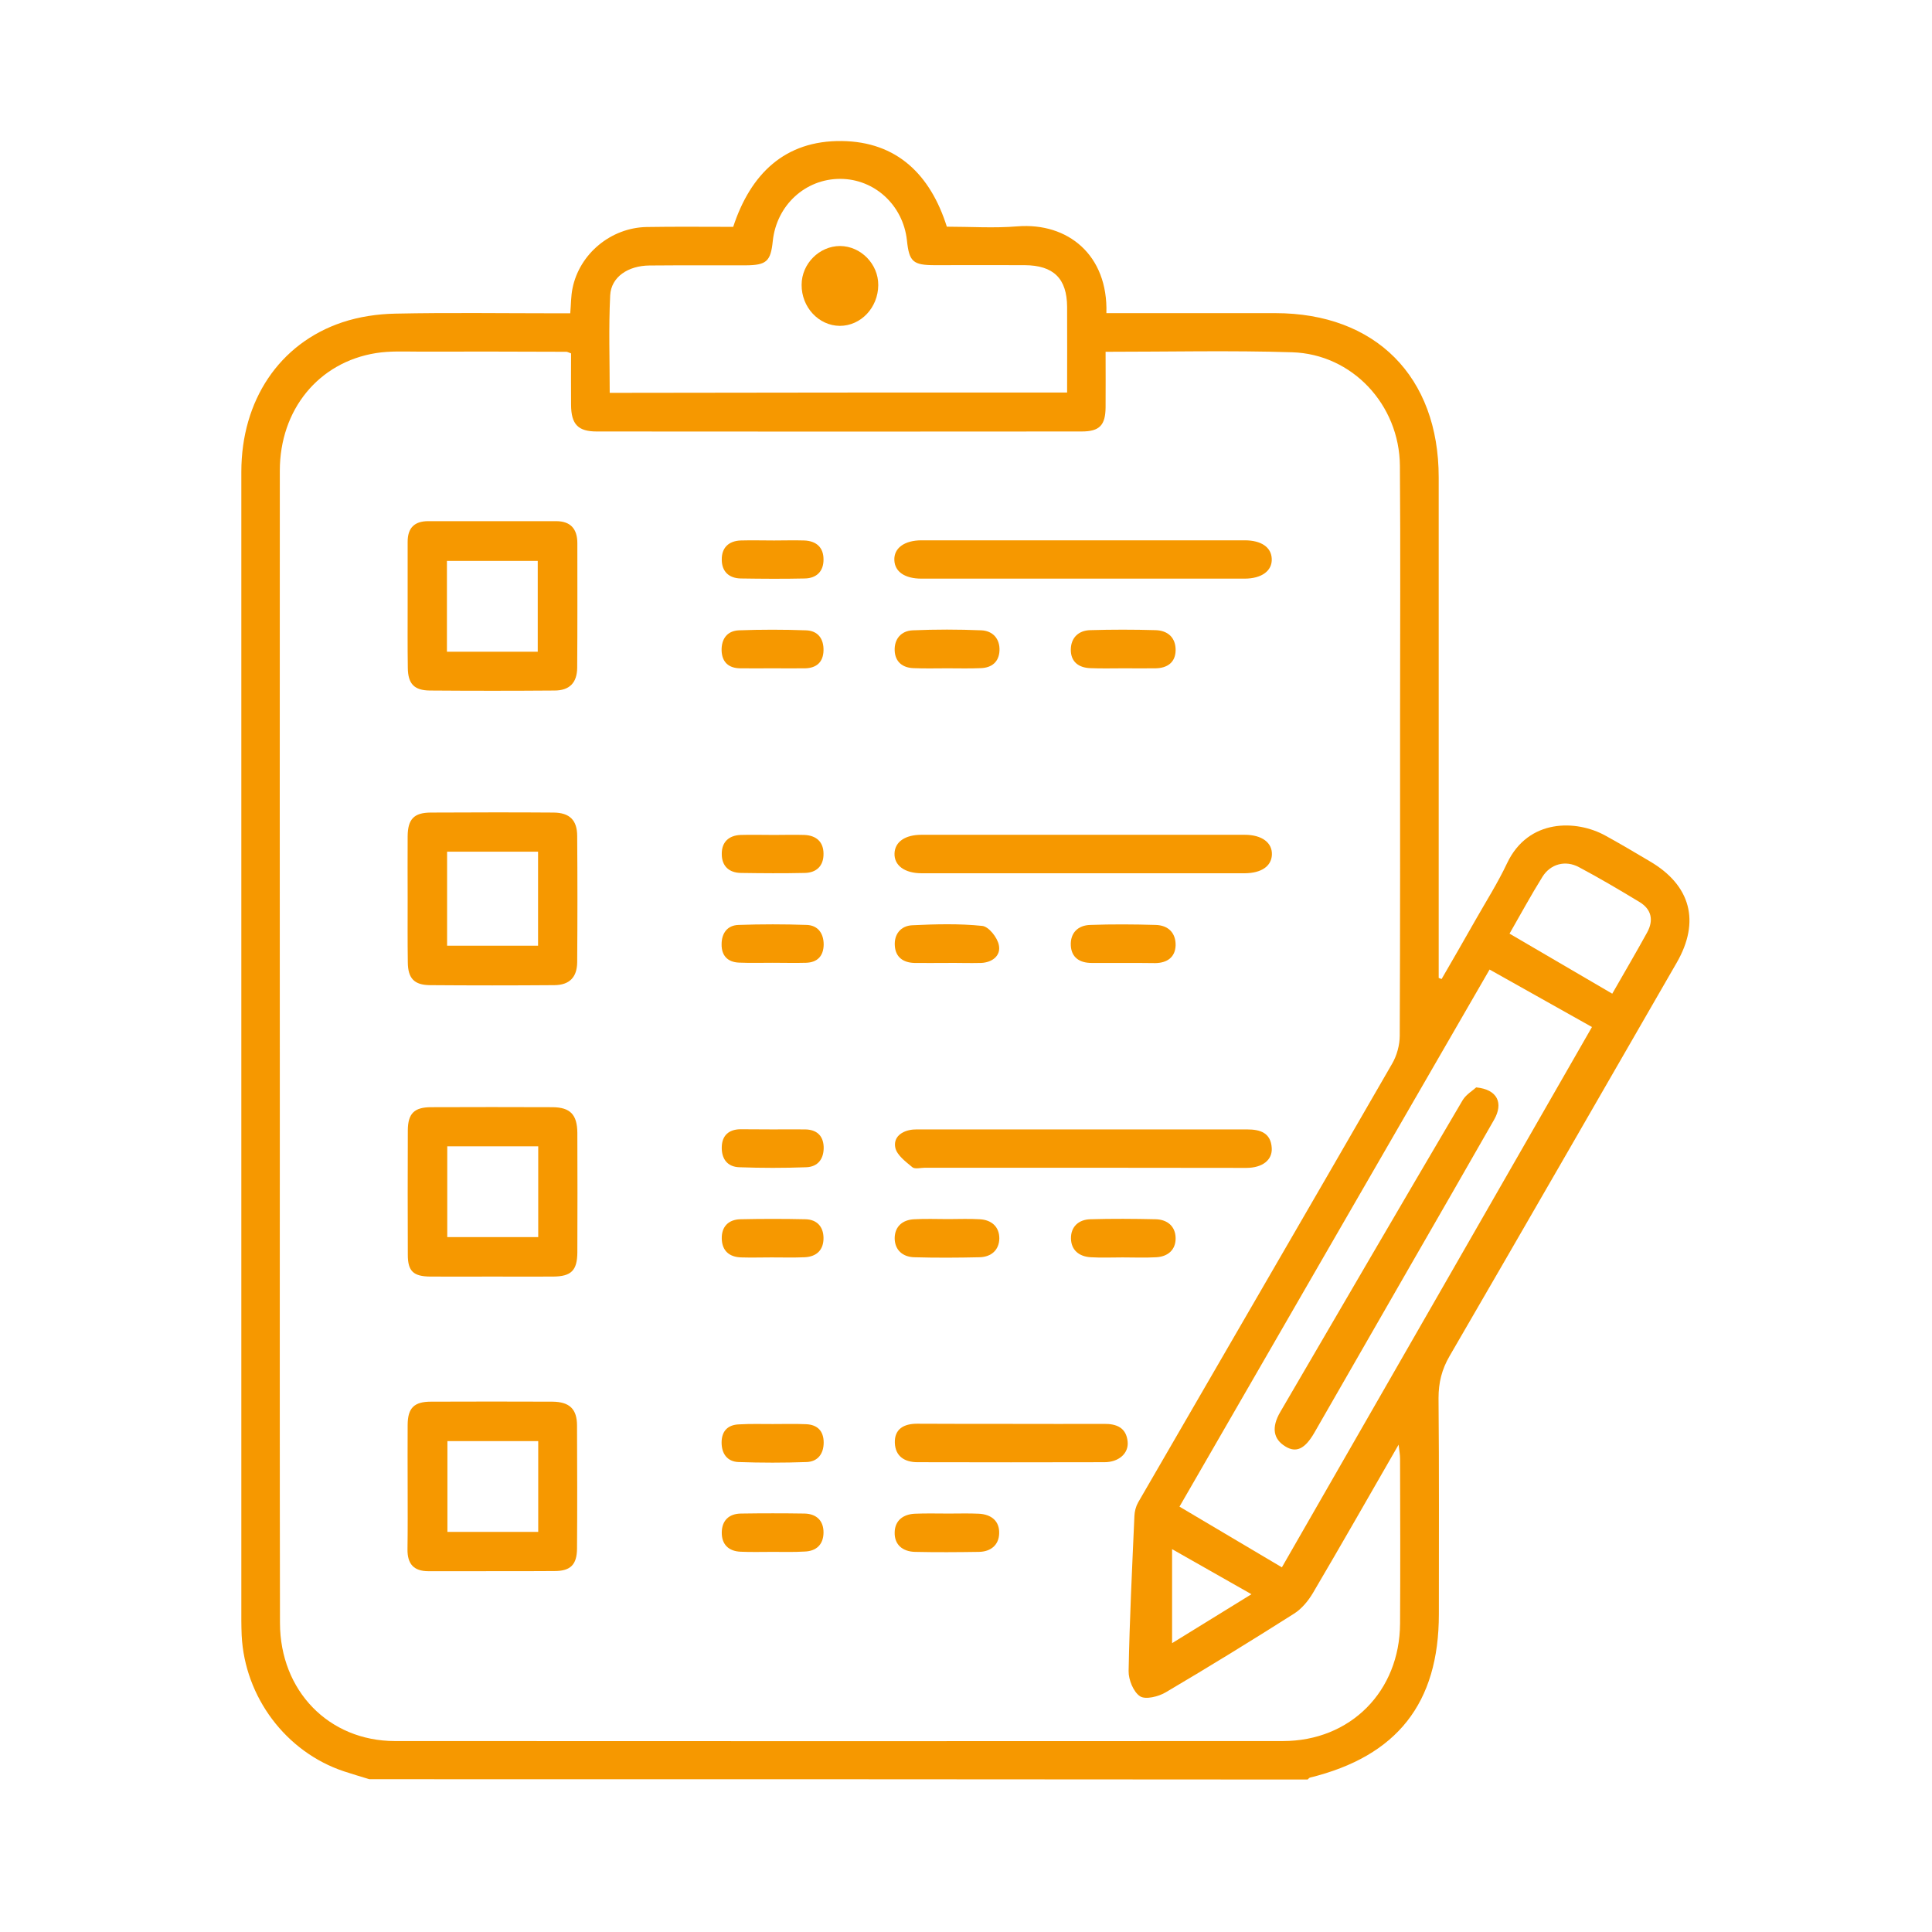 <?xml version="1.0" encoding="utf-8"?>
<!-- Generator: Adobe Illustrator 28.1.0, SVG Export Plug-In . SVG Version: 6.00 Build 0)  -->
<svg version="1.1" id="Ebene_1" xmlns="http://www.w3.org/2000/svg" xmlns:xlink="http://www.w3.org/1999/xlink" x="0px" y="0px"
	 viewBox="0 0 120 120" style="enable-background:new 0 0 120 120;" xml:space="preserve">
<style type="text/css">
	.st0{fill:#F69800;}
</style>
<g>
	<path class="st0" d="M22.94,110.51c-0.53-0.16-1.06-0.32-1.58-0.49c-3.6-1.2-6.16-4.61-6.35-8.45c-0.01-0.3-0.02-0.6-0.02-0.89
		c0-23.79,0-47.58,0-71.37c0-4.44,2.36-7.98,6.27-9.29c1.05-0.35,2.2-0.52,3.31-0.54c3.35-0.07,6.69-0.02,10.04-0.02
		c0.26,0,0.51,0,0.81,0c0.05-0.58,0.04-1.07,0.14-1.55c0.43-2.14,2.38-3.77,4.61-3.81c1.79-0.03,3.57-0.01,5.37-0.01
		c1.08-3.29,3.21-5.37,6.74-5.33c3.43,0.04,5.51,2.09,6.53,5.32c1.47,0,2.93,0.1,4.38-0.02c3.14-0.25,5.64,1.78,5.53,5.39
		c0.35,0,0.7,0,1.05,0c3.15,0,6.3,0,9.44,0c6.23,0,10.15,3.94,10.15,10.2c0,10.01,0,20.01,0,30.02c0,0.36,0,0.71,0,1.07
		c0.06,0.02,0.12,0.05,0.18,0.07c0.7-1.21,1.4-2.42,2.09-3.64c0.67-1.18,1.4-2.33,1.98-3.56c1.32-2.78,4.31-2.7,6.1-1.71
		c0.93,0.51,1.84,1.05,2.75,1.59c2.56,1.49,3.16,3.75,1.68,6.31c-4.69,8.14-9.38,16.29-14.1,24.42c-0.49,0.84-0.69,1.66-0.69,2.62
		c0.04,4.47,0.02,8.95,0.02,13.42c0,5.53-2.6,8.82-8,10.15c-0.06,0.01-0.1,0.08-0.15,0.12C61.78,110.51,42.36,110.51,22.94,110.51z
		 M68.67,21.85c0,1.21,0.01,2.33,0,3.45c-0.01,1.12-0.38,1.5-1.49,1.5c-10.04,0.01-20.08,0.01-30.12,0c-1.16,0-1.58-0.45-1.59-1.64
		c-0.01-1.08,0-2.17,0-3.21c-0.17-0.06-0.23-0.1-0.29-0.1c-3.05-0.01-6.1-0.02-9.14-0.01c-0.89,0-1.8-0.05-2.68,0.09
		c-3.58,0.57-5.98,3.52-5.98,7.31c-0.01,13.29,0,26.57,0,39.86c0,10.57-0.01,21.14,0.01,31.71c0.01,4.21,3.03,7.32,7.13,7.33
		c18.39,0.01,36.78,0.01,55.16,0c4.2,0,7.26-3.09,7.28-7.3c0.02-3.41,0.01-6.83,0-10.24c0-0.23-0.04-0.46-0.09-0.87
		c-1.84,3.2-3.56,6.22-5.32,9.21c-0.29,0.49-0.7,0.99-1.18,1.29c-2.63,1.67-5.28,3.3-7.96,4.88c-0.45,0.27-1.26,0.47-1.6,0.25
		c-0.41-0.27-0.72-1.03-0.71-1.57c0.06-3.21,0.22-6.42,0.36-9.63c0.01-0.28,0.09-0.59,0.23-0.84c5.25-9.08,10.53-18.15,15.77-27.24
		c0.3-0.51,0.48-1.17,0.48-1.76c0.03-6.59,0.02-13.19,0.02-19.78c0-5.2,0.03-10.4-0.01-15.61c-0.03-3.8-2.97-6.94-6.7-7.05
		C76.44,21.76,72.63,21.85,68.67,21.85z M66.28,24.38c0-1.83,0.01-3.58,0-5.32c-0.01-1.76-0.84-2.58-2.64-2.59
		c-1.85-0.01-3.71,0-5.56,0c-1.38,0-1.61-0.21-1.75-1.55c-0.24-2.17-2-3.8-4.13-3.81c-2.17-0.01-3.96,1.63-4.2,3.85
		c-0.13,1.28-0.39,1.51-1.69,1.52c-1.99,0.01-3.97-0.01-5.96,0.01c-1.35,0.01-2.39,0.72-2.45,1.85c-0.1,2-0.03,4.01-0.03,6.06
		C47.35,24.38,56.75,24.38,66.28,24.38z M92.52,60.22c-6.44,11.15-12.84,22.23-19.26,33.36c2.14,1.27,4.21,2.5,6.36,3.77
		c6.44-11.22,12.84-22.36,19.26-33.56C96.74,62.59,94.69,61.44,92.52,60.22z M100.14,61.72c0.77-1.35,1.49-2.57,2.17-3.81
		c0.41-0.75,0.27-1.43-0.47-1.88c-1.24-0.75-2.49-1.49-3.77-2.17c-0.84-0.45-1.76-0.2-2.26,0.59c-0.71,1.14-1.35,2.32-2.05,3.54
		C95.89,59.23,97.96,60.44,100.14,61.72z M72.8,102.06c1.62-1,3.21-1.98,4.93-3.04c-1.66-0.94-3.19-1.81-4.93-2.8
		C72.8,98.27,72.8,100.11,72.8,102.06z"/>
	<path class="st0" d="M25.32,55.81c0-1.29-0.01-2.58,0-3.87c0.01-1.06,0.39-1.46,1.42-1.47c2.55-0.01,5.1-0.02,7.65,0
		c0.99,0.01,1.46,0.47,1.46,1.46c0.02,2.61,0.02,5.23,0,7.84c-0.01,0.93-0.48,1.41-1.41,1.42c-2.58,0.02-5.16,0.02-7.74,0
		c-0.97-0.01-1.36-0.42-1.37-1.41C25.31,58.46,25.32,57.13,25.32,55.81z M27.77,52.9c0,2,0,3.93,0,5.84c1.93,0,3.79,0,5.65,0
		c0-1.98,0-3.89,0-5.84C31.54,52.9,29.7,52.9,27.77,52.9z"/>
	<path class="st0" d="M25.32,37.52c0-1.29,0-2.58,0-3.87c0-0.86,0.42-1.28,1.28-1.28c2.65,0,5.29,0,7.94,0
		c0.9,0,1.32,0.48,1.32,1.37c0,2.58,0.01,5.16-0.01,7.74c-0.01,0.93-0.48,1.41-1.41,1.41c-2.58,0.02-5.16,0.02-7.74,0
		c-0.97-0.01-1.36-0.41-1.37-1.41C25.31,40.17,25.32,38.84,25.32,37.52z M33.4,40.48c0-1.95,0-3.81,0-5.64c-1.94,0-3.8,0-5.64,0
		c0,1.92,0,3.76,0,5.64C29.66,40.48,31.5,40.48,33.4,40.48z"/>
	<path class="st0" d="M25.32,92.36c0-1.29-0.01-2.58,0-3.87c0.01-1.04,0.4-1.43,1.45-1.43c2.51-0.01,5.03-0.01,7.54,0
		c1.06,0.01,1.53,0.45,1.53,1.49c0.01,2.55,0.02,5.09,0,7.64c-0.01,0.99-0.4,1.39-1.39,1.39c-2.61,0.02-5.23,0-7.84,0.01
		c-0.92,0-1.31-0.46-1.3-1.36C25.33,94.94,25.32,93.65,25.32,92.36z M33.43,89.51c-1.94,0-3.81,0-5.64,0c0,1.94,0,3.8,0,5.64
		c1.92,0,3.76,0,5.64,0C33.43,93.26,33.43,91.42,33.43,89.51z"/>
	<path class="st0" d="M30.59,79.29c-1.29,0-2.58,0.01-3.87,0c-1.04-0.01-1.39-0.33-1.39-1.35c-0.01-2.58-0.01-5.16,0-7.74
		c0.01-1.04,0.4-1.43,1.45-1.43c2.51-0.01,5.03-0.01,7.54,0c1.1,0.01,1.53,0.46,1.54,1.59c0.01,2.48,0.01,4.96,0,7.44
		c-0.01,1.11-0.38,1.48-1.49,1.49C33.11,79.3,31.85,79.29,30.59,79.29z M33.43,71.2c-1.91,0-3.77,0-5.65,0c0,1.92,0,3.78,0,5.64
		c1.93,0,3.79,0,5.65,0C33.43,74.92,33.43,73.08,33.43,71.2z"/>
	<path class="st0" d="M67.28,72.53c-3.28,0-6.56,0-9.83,0c-0.26,0-0.62,0.1-0.78-0.03c-0.42-0.35-0.96-0.75-1.06-1.21
		c-0.14-0.66,0.4-1.06,1.09-1.13c0.13-0.01,0.26-0.01,0.4-0.01c6.79,0,13.57,0,20.36,0c0.82,0,1.47,0.21,1.53,1.15
		c0.05,0.75-0.58,1.24-1.58,1.24C74.03,72.54,70.65,72.53,67.28,72.53z"/>
	<path class="st0" d="M67.38,33.56c3.31,0,6.62,0,9.93,0c1.03,0,1.65,0.43,1.68,1.14c0.04,0.75-0.62,1.24-1.69,1.24
		c-6.69,0-13.38,0-20.07,0c-1.03,0-1.65-0.43-1.68-1.14c-0.04-0.75,0.62-1.24,1.69-1.24C60.62,33.56,64,33.56,67.38,33.56z"/>
	<path class="st0" d="M67.28,54.24c-3.34,0-6.69,0-10.03,0c-1.07,0-1.72-0.49-1.69-1.24c0.03-0.71,0.65-1.15,1.68-1.15
		c6.69,0,13.38,0,20.07,0c1.07,0,1.72,0.49,1.69,1.24c-0.03,0.71-0.65,1.14-1.68,1.15C73.97,54.24,70.62,54.24,67.28,54.24z"/>
	<path class="st0" d="M62.91,88.44c1.89,0,3.77,0.01,5.66,0c0.79-0.01,1.39,0.24,1.47,1.11c0.07,0.72-0.55,1.27-1.44,1.27
		c-3.87,0.01-7.74,0.01-11.61,0c-0.81,0-1.38-0.37-1.41-1.2c-0.03-0.87,0.57-1.19,1.38-1.19C58.94,88.44,60.93,88.44,62.91,88.44z"
		/>
	<path class="st0" d="M69.79,41.51c-0.69,0-1.39,0.02-2.08-0.01c-0.73-0.03-1.21-0.41-1.2-1.16c0.01-0.73,0.48-1.18,1.2-1.2
		c1.35-0.04,2.71-0.04,4.06,0c0.77,0.02,1.26,0.47,1.25,1.25c-0.01,0.75-0.51,1.11-1.25,1.12C71.11,41.52,70.45,41.51,69.79,41.51z"
		/>
	<path class="st0" d="M58.83,41.51c-0.69,0-1.39,0.02-2.08-0.01c-0.69-0.02-1.15-0.39-1.18-1.09c-0.03-0.73,0.41-1.23,1.12-1.26
		c1.42-0.06,2.84-0.06,4.26,0c0.71,0.03,1.16,0.52,1.13,1.26c-0.03,0.7-0.48,1.07-1.17,1.09C60.22,41.53,59.52,41.51,58.83,41.51z"
		/>
	<path class="st0" d="M69.78,59.81c-0.66,0-1.32,0-1.98,0c-0.73,0-1.25-0.33-1.29-1.08c-0.04-0.78,0.44-1.26,1.21-1.28
		c1.35-0.05,2.71-0.04,4.06,0c0.77,0.02,1.25,0.48,1.24,1.26c-0.02,0.75-0.53,1.1-1.26,1.11C71.1,59.81,70.44,59.81,69.78,59.81z"/>
	<path class="st0" d="M58.77,59.81c-0.66,0-1.32,0.01-1.98,0c-0.68-0.02-1.16-0.35-1.21-1.05c-0.06-0.74,0.38-1.26,1.08-1.29
		c1.45-0.07,2.91-0.11,4.35,0.04c0.4,0.04,0.94,0.72,1.03,1.19c0.14,0.66-0.41,1.08-1.1,1.11C60.22,59.83,59.49,59.8,58.77,59.81
		C58.77,59.8,58.77,59.81,58.77,59.81z"/>
	<path class="st0" d="M58.88,75.72c0.66,0,1.32-0.03,1.98,0.01c0.72,0.04,1.21,0.46,1.21,1.19c-0.01,0.72-0.5,1.15-1.22,1.17
		c-1.35,0.03-2.71,0.04-4.07,0c-0.72-0.02-1.21-0.46-1.21-1.19c0.01-0.73,0.5-1.14,1.22-1.17C57.49,75.69,58.19,75.72,58.88,75.72z"
		/>
	<path class="st0" d="M69.73,78.1c-0.66,0-1.32,0.03-1.98-0.01c-0.72-0.04-1.22-0.44-1.23-1.17c-0.01-0.73,0.48-1.17,1.2-1.19
		c1.35-0.04,2.71-0.03,4.07,0c0.72,0.02,1.22,0.44,1.23,1.17c0.01,0.73-0.48,1.15-1.2,1.19C71.12,78.13,70.42,78.1,69.73,78.1z"/>
	<path class="st0" d="M58.92,94.01c0.63,0,1.26-0.02,1.88,0.01c0.77,0.04,1.29,0.45,1.26,1.23c-0.02,0.72-0.53,1.13-1.26,1.14
		c-1.32,0.02-2.65,0.03-3.97,0c-0.77-0.02-1.29-0.45-1.26-1.23c0.02-0.72,0.53-1.11,1.26-1.14C57.53,93.99,58.23,94.01,58.92,94.01z
		"/>
	<path class="st0" d="M48.03,70.15c0.66,0,1.32-0.01,1.98,0c0.7,0.01,1.12,0.37,1.15,1.08c0.02,0.73-0.34,1.24-1.08,1.27
		c-1.38,0.05-2.77,0.05-4.15,0c-0.75-0.02-1.12-0.52-1.1-1.26c0.02-0.71,0.43-1.08,1.13-1.1C46.65,70.14,47.34,70.15,48.03,70.15z"
		/>
	<path class="st0" d="M47.95,41.51c-0.66,0-1.32,0.01-1.98,0c-0.7-0.01-1.12-0.37-1.15-1.09c-0.02-0.73,0.34-1.24,1.08-1.27
		c1.38-0.05,2.77-0.05,4.15,0c0.75,0.02,1.12,0.52,1.1,1.26c-0.02,0.71-0.43,1.08-1.13,1.1C49.33,41.52,48.64,41.51,47.95,41.51z"/>
	<path class="st0" d="M47.99,88.45c0.69,0,1.39-0.02,2.08,0.01c0.71,0.03,1.09,0.43,1.09,1.14c0,0.69-0.36,1.18-1.05,1.21
		c-1.42,0.05-2.84,0.05-4.25,0c-0.69-0.03-1.04-0.52-1.04-1.21c0-0.71,0.38-1.11,1.1-1.13C46.61,88.43,47.3,88.45,47.99,88.45z"/>
	<path class="st0" d="M47.98,59.8c-0.69,0-1.39,0.02-2.08-0.01c-0.71-0.03-1.09-0.44-1.08-1.14c0-0.69,0.36-1.18,1.05-1.2
		c1.42-0.05,2.84-0.05,4.25,0c0.69,0.03,1.04,0.53,1.04,1.22c-0.01,0.71-0.39,1.11-1.1,1.13C49.37,59.82,48.67,59.8,47.98,59.8z"/>
	<path class="st0" d="M47.92,78.1c-0.63,0-1.25,0.02-1.88,0c-0.74-0.02-1.19-0.41-1.21-1.16c-0.02-0.74,0.41-1.19,1.15-1.21
		c1.35-0.03,2.71-0.03,4.06,0c0.7,0.02,1.1,0.46,1.11,1.15c0.01,0.74-0.41,1.17-1.16,1.21C49.31,78.12,48.61,78.1,47.92,78.1z"/>
	<path class="st0" d="M48.08,33.57c0.63,0,1.25-0.02,1.88,0c0.74,0.03,1.19,0.43,1.19,1.17c0.01,0.74-0.43,1.18-1.17,1.19
		c-1.32,0.03-2.64,0.02-3.96,0c-0.74-0.01-1.19-0.43-1.19-1.17c-0.01-0.74,0.43-1.16,1.17-1.19C46.69,33.55,47.38,33.57,48.08,33.57
		z"/>
	<path class="st0" d="M48.08,51.86c0.63,0,1.25-0.02,1.88,0c0.74,0.03,1.19,0.43,1.19,1.17c0.01,0.74-0.43,1.18-1.17,1.19
		c-1.32,0.03-2.64,0.02-3.96,0c-0.74-0.01-1.19-0.43-1.19-1.17c-0.01-0.74,0.43-1.16,1.17-1.19C46.69,51.84,47.38,51.86,48.08,51.86
		z"/>
	<path class="st0" d="M47.98,96.39c-0.66,0-1.32,0.02-1.98-0.01c-0.74-0.03-1.18-0.45-1.17-1.2c0.01-0.74,0.45-1.16,1.19-1.17
		c1.32-0.02,2.64-0.02,3.96,0c0.74,0.02,1.18,0.45,1.17,1.19c-0.01,0.74-0.45,1.15-1.19,1.17C49.3,96.41,48.64,96.39,47.98,96.39z"
		/>
	<path class="st0" d="M49.79,17.69c0-1.31,1.1-2.41,2.39-2.41c1.29,0.01,2.38,1.12,2.37,2.43c-0.01,1.4-1.08,2.53-2.39,2.53
		C50.85,20.23,49.78,19.08,49.79,17.69z"/>
	<path class="st0" d="M91.69,67.54c1.33,0.13,1.7,0.98,1.11,2.01c-1.72,3.02-3.46,6.03-5.19,9.04c-1.99,3.47-3.99,6.94-5.98,10.41
		c-0.58,1-1.12,1.25-1.78,0.85c-0.77-0.46-0.89-1.19-0.33-2.15c3.77-6.46,7.53-12.92,11.33-19.37
		C91.07,67.97,91.5,67.72,91.69,67.54z"/>
</g>
</svg>
